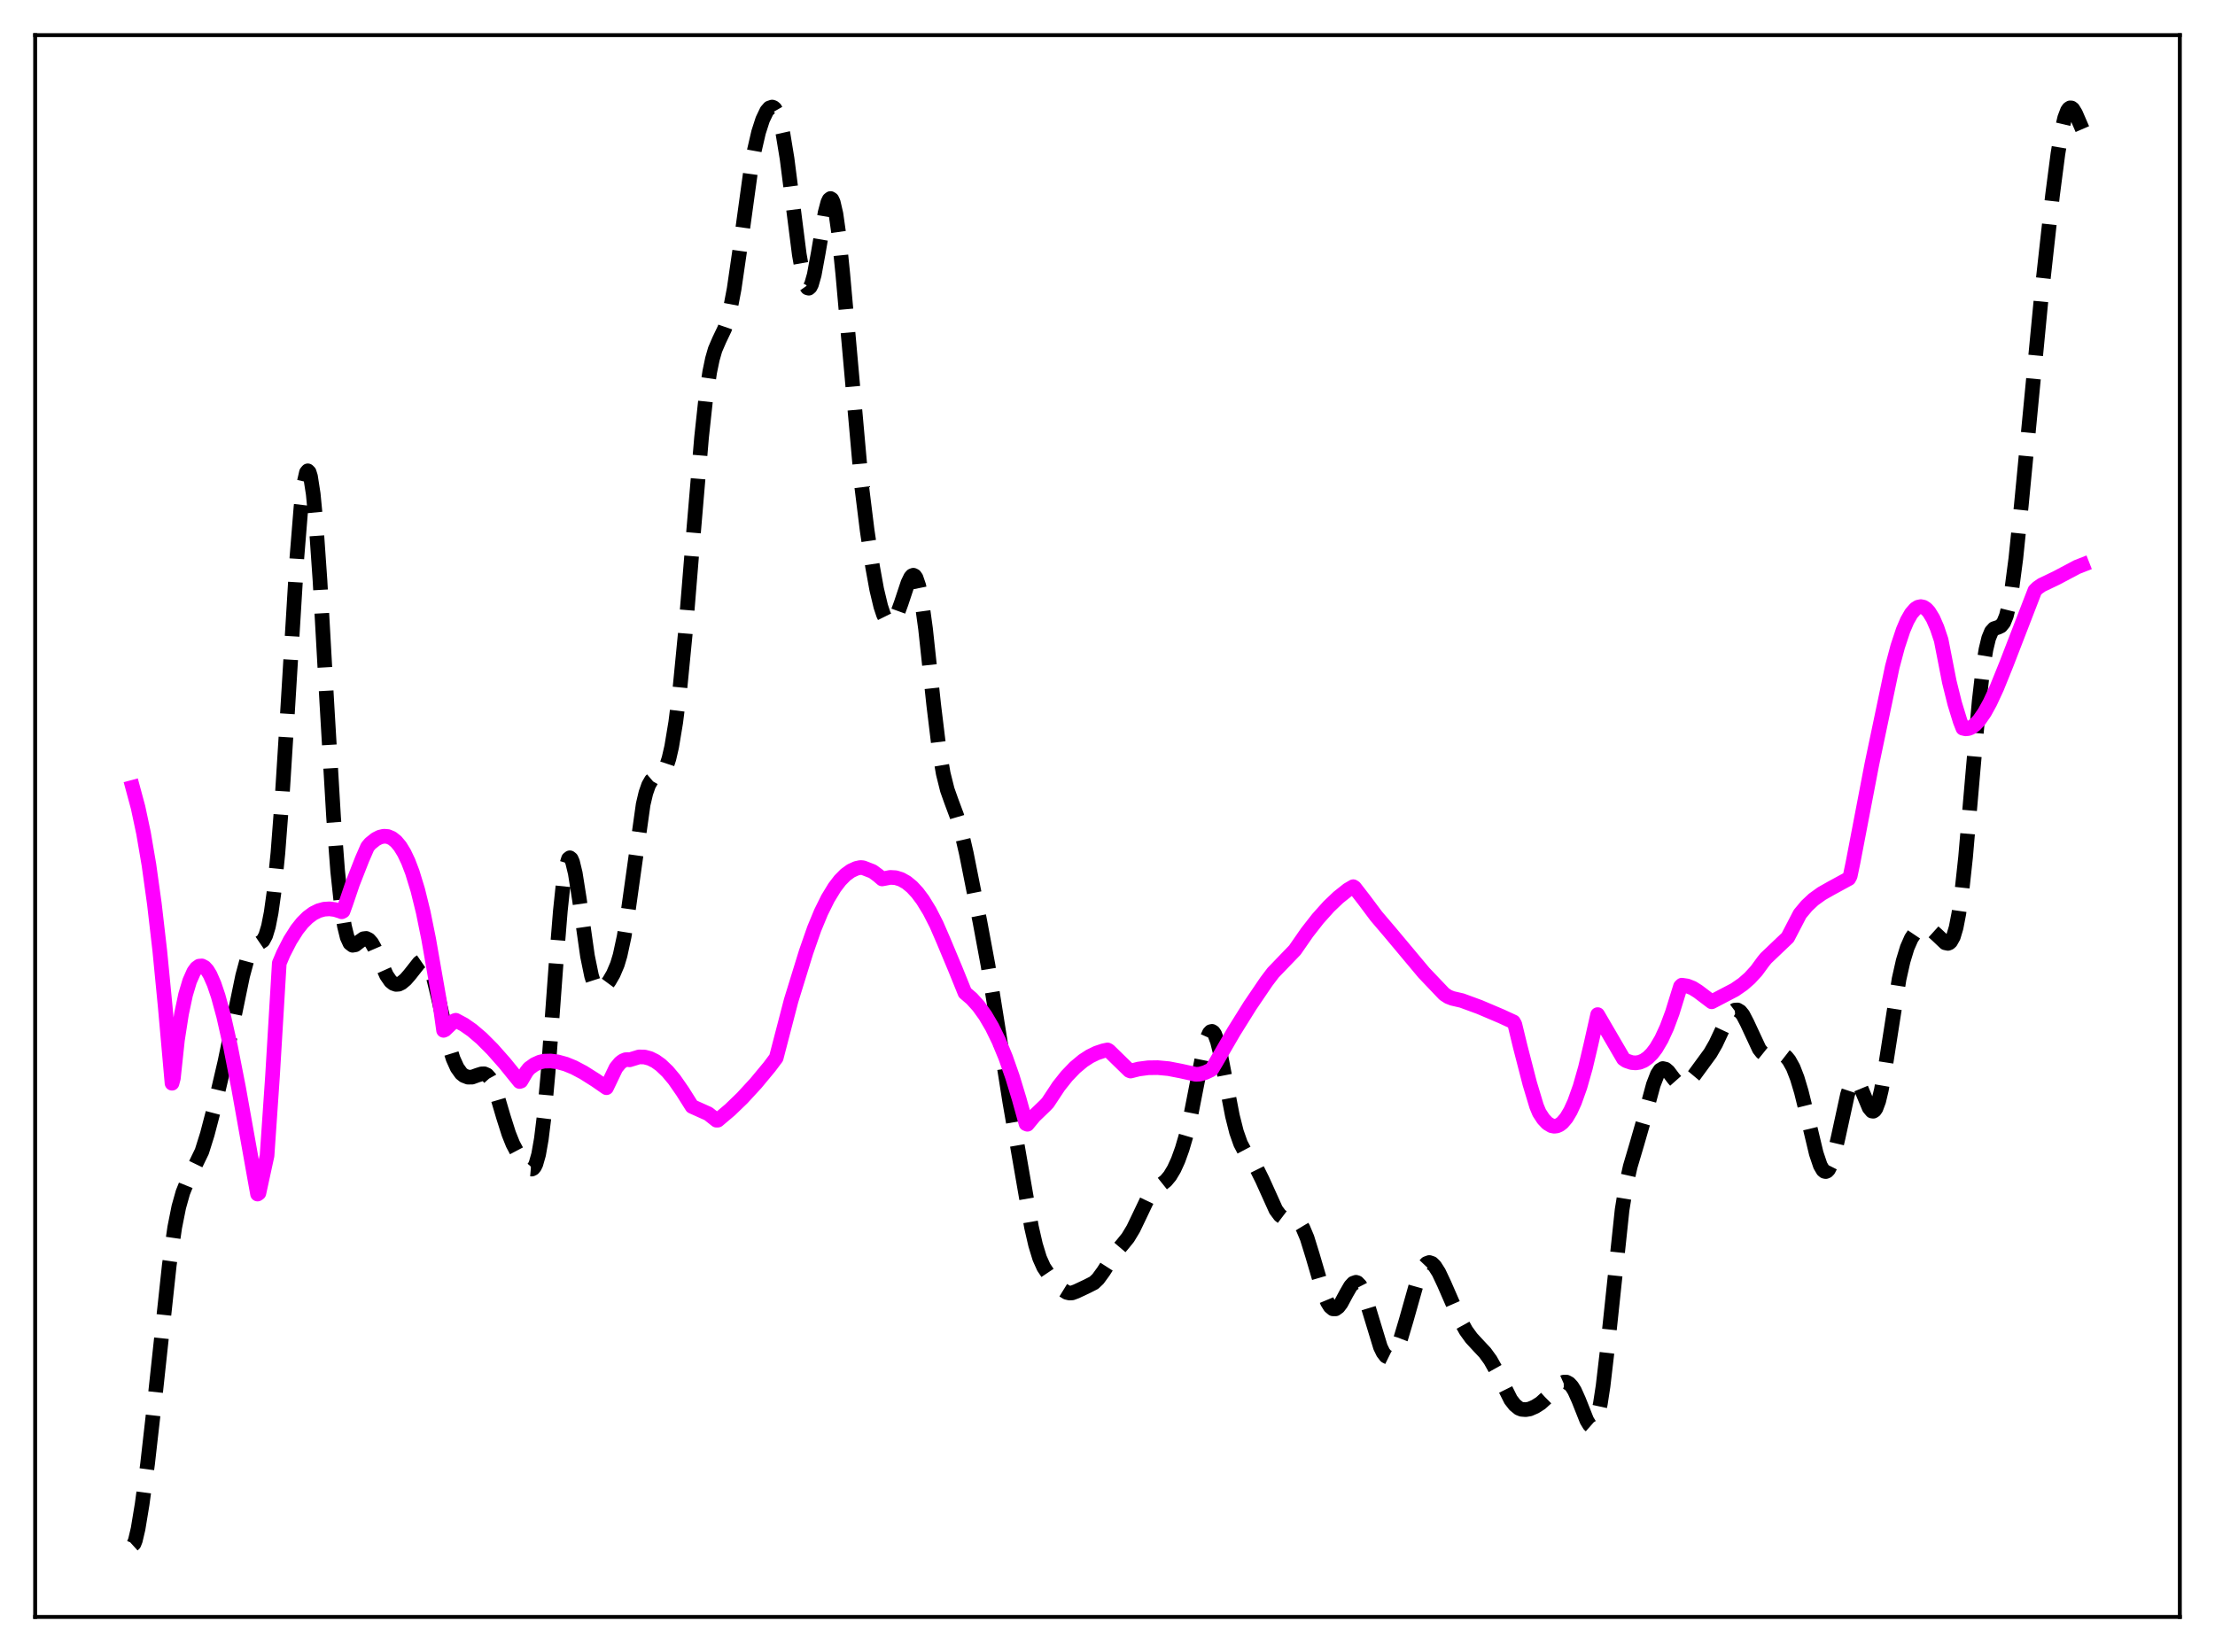 <?xml version="1.0" encoding="utf-8" standalone="no"?>
<!DOCTYPE svg PUBLIC "-//W3C//DTD SVG 1.1//EN"
  "http://www.w3.org/Graphics/SVG/1.1/DTD/svg11.dtd">
<svg xmlns:xlink="http://www.w3.org/1999/xlink" width="453.6pt" height="338.4pt" viewBox="0 0 453.6 338.4" xmlns="http://www.w3.org/2000/svg" version="1.1">
 <defs>
  <style type="text/css">*{stroke-linejoin: round; stroke-linecap: butt}</style>
 </defs>
 <g id="figure_1">
  <g id="patch_1">
   <path d="M 0 338.4 
L 453.6 338.4 
L 453.6 0 
L 0 0 
z
" style="fill: #ffffff"/>
  </g>
  <g id="axes_1">
   <g id="patch_2">
    <path d="M 7.2 331.2 
L 446.4 331.2 
L 446.4 7.2 
L 7.2 7.2 
z
" style="fill: #ffffff"/>
   </g>
   <g id="matplotlib.axis_1"/>
   <g id="matplotlib.axis_2"/>
   <g id="line2d_1">
    <path d="M 27.164 316.473 
L 27.442 316.221 
L 27.72 315.52 
L 28.276 313.15 
L 29.11 308.107 
L 30.222 299.841 
L 31.612 287.555 
L 34.671 259.089 
L 35.783 251.402 
L 36.617 247.224 
L 37.451 244.258 
L 38.285 242.185 
L 41.344 235.855 
L 42.456 232.313 
L 43.846 226.992 
L 46.071 217.452 
L 48.017 207.992 
L 49.685 199.906 
L 50.519 196.812 
L 51.076 195.345 
L 51.632 194.376 
L 52.188 193.806 
L 53.856 192.669 
L 54.412 191.618 
L 54.968 189.779 
L 55.524 186.959 
L 56.08 182.992 
L 56.914 174.704 
L 57.749 163.792 
L 58.861 146.114 
L 60.807 114.117 
L 61.641 103.814 
L 62.197 99.209 
L 62.753 96.778 
L 63.031 96.441 
L 63.309 96.715 
L 63.588 97.601 
L 64.144 101.178 
L 64.7 106.961 
L 65.534 118.967 
L 66.924 143.826 
L 68.314 167.455 
L 69.148 178.427 
L 69.983 186.224 
L 70.539 189.716 
L 71.095 191.979 
L 71.651 193.194 
L 72.207 193.622 
L 72.763 193.524 
L 73.597 192.877 
L 74.431 192.285 
L 74.987 192.216 
L 75.543 192.489 
L 76.1 193.118 
L 76.656 194.098 
L 77.768 196.682 
L 79.158 199.783 
L 79.992 200.995 
L 80.548 201.44 
L 81.104 201.635 
L 81.66 201.591 
L 82.217 201.326 
L 83.051 200.629 
L 83.885 199.672 
L 85.831 197.203 
L 86.387 196.821 
L 86.943 196.795 
L 87.221 196.961 
L 87.777 197.69 
L 88.334 198.954 
L 88.89 200.728 
L 89.724 204.195 
L 91.948 214.163 
L 92.782 216.849 
L 93.616 218.7 
L 94.451 219.871 
L 95.007 220.319 
L 95.841 220.64 
L 96.675 220.632 
L 97.787 220.228 
L 98.621 219.966 
L 99.177 219.95 
L 99.733 220.196 
L 100.289 220.814 
L 100.846 221.826 
L 101.68 224.001 
L 103.07 228.716 
L 104.182 232.224 
L 105.016 234.309 
L 105.85 235.889 
L 107.241 238.049 
L 108.075 239.066 
L 108.631 239.445 
L 108.909 239.468 
L 109.187 239.331 
L 109.465 238.996 
L 109.743 238.427 
L 110.299 236.479 
L 110.855 233.309 
L 111.411 228.802 
L 112.245 219.649 
L 113.914 196.893 
L 114.748 186.601 
L 115.304 181.334 
L 115.86 177.726 
L 116.416 175.92 
L 116.694 175.703 
L 116.972 175.925 
L 117.25 176.556 
L 117.806 178.859 
L 118.64 184.12 
L 120.309 195.835 
L 121.143 199.903 
L 121.699 201.622 
L 122.255 202.553 
L 122.533 202.755 
L 122.811 202.812 
L 123.367 202.596 
L 123.923 202.082 
L 124.757 200.949 
L 125.592 199.51 
L 126.426 197.547 
L 126.982 195.689 
L 127.816 191.832 
L 128.65 186.596 
L 131.709 164.774 
L 132.265 162.419 
L 132.821 160.819 
L 133.377 159.855 
L 133.933 159.38 
L 135.323 158.785 
L 135.879 158.163 
L 136.435 157.079 
L 136.991 155.382 
L 137.548 152.963 
L 138.382 147.95 
L 139.216 141.25 
L 140.328 129.854 
L 141.996 109.394 
L 143.665 89.636 
L 144.499 81.888 
L 145.333 76.222 
L 145.889 73.545 
L 146.445 71.612 
L 147.279 69.674 
L 148.391 67.34 
L 148.947 65.73 
L 149.503 63.588 
L 150.338 59.188 
L 151.45 51.547 
L 153.674 35.393 
L 154.508 30.706 
L 155.342 27.1 
L 156.177 24.503 
L 157.011 22.755 
L 157.567 22.11 
L 158.123 21.927 
L 158.401 22.022 
L 158.679 22.259 
L 159.235 23.225 
L 159.791 24.938 
L 160.347 27.422 
L 161.181 32.508 
L 162.294 41.22 
L 163.684 52.137 
L 164.518 56.824 
L 165.074 58.561 
L 165.352 58.956 
L 165.63 59.032 
L 165.908 58.79 
L 166.186 58.243 
L 166.742 56.292 
L 167.576 51.752 
L 168.967 43.579 
L 169.523 41.462 
L 169.801 40.875 
L 170.079 40.66 
L 170.357 40.842 
L 170.635 41.433 
L 171.191 43.83 
L 171.747 47.755 
L 172.581 56.016 
L 176.474 99.727 
L 177.586 108.684 
L 178.698 116.124 
L 179.532 120.714 
L 180.366 124.206 
L 180.923 125.887 
L 181.479 127.009 
L 182.035 127.53 
L 182.313 127.572 
L 182.591 127.48 
L 183.147 126.918 
L 183.703 125.877 
L 184.537 123.591 
L 185.927 119.407 
L 186.483 118.255 
L 186.762 117.931 
L 187.04 117.824 
L 187.318 117.962 
L 187.596 118.362 
L 188.152 119.99 
L 188.708 122.746 
L 189.542 128.827 
L 191.21 144.376 
L 192.322 153.534 
L 193.157 158.432 
L 193.991 161.774 
L 194.825 164.125 
L 195.937 167.109 
L 196.771 169.958 
L 197.883 174.766 
L 200.664 188.743 
L 202.332 197.724 
L 204 208.099 
L 206.781 225.666 
L 211.229 251.331 
L 212.064 254.971 
L 212.898 257.701 
L 213.732 259.567 
L 214.566 260.807 
L 216.234 262.751 
L 217.625 264.212 
L 218.459 264.726 
L 219.015 264.857 
L 219.571 264.829 
L 220.405 264.518 
L 222.629 263.473 
L 224.02 262.762 
L 224.854 261.973 
L 225.966 260.448 
L 228.468 256.536 
L 229.858 254.912 
L 230.971 253.537 
L 232.083 251.698 
L 233.195 249.379 
L 234.863 245.88 
L 235.697 244.524 
L 236.532 243.591 
L 237.922 242.528 
L 238.756 241.863 
L 239.59 240.868 
L 240.424 239.475 
L 241.258 237.652 
L 242.092 235.329 
L 242.927 232.485 
L 243.761 228.971 
L 245.151 221.869 
L 246.541 214.866 
L 247.097 212.863 
L 247.653 211.616 
L 247.931 211.319 
L 248.209 211.258 
L 248.488 211.44 
L 248.766 211.862 
L 249.322 213.372 
L 249.878 215.604 
L 250.99 221.369 
L 252.38 228.563 
L 253.214 231.87 
L 254.048 234.239 
L 254.883 235.822 
L 256.273 237.735 
L 257.385 239.408 
L 258.497 241.645 
L 261.278 247.808 
L 262.112 248.931 
L 262.668 249.353 
L 263.224 249.549 
L 264.336 249.619 
L 265.17 249.725 
L 265.726 250.038 
L 266.282 250.65 
L 266.838 251.577 
L 267.673 253.567 
L 268.785 257.157 
L 271.009 264.733 
L 271.843 266.733 
L 272.399 267.625 
L 272.955 268.092 
L 273.512 268.1 
L 274.068 267.695 
L 274.624 266.965 
L 275.736 264.893 
L 276.57 263.45 
L 277.126 262.848 
L 277.682 262.652 
L 277.96 262.738 
L 278.516 263.31 
L 279.072 264.394 
L 279.907 266.758 
L 282.687 275.904 
L 283.243 277.052 
L 283.799 277.775 
L 284.355 278.048 
L 284.911 277.893 
L 285.468 277.317 
L 286.024 276.321 
L 286.858 274.157 
L 287.97 270.425 
L 290.194 262.541 
L 291.028 260.377 
L 291.585 259.398 
L 292.141 258.809 
L 292.697 258.603 
L 293.253 258.788 
L 293.809 259.331 
L 294.643 260.638 
L 295.755 262.997 
L 298.814 270.019 
L 300.204 272.531 
L 301.316 274.072 
L 302.984 275.879 
L 304.097 277.059 
L 305.209 278.587 
L 306.321 280.573 
L 309.379 286.706 
L 310.214 287.777 
L 311.048 288.458 
L 311.604 288.677 
L 312.438 288.741 
L 313.272 288.6 
L 314.384 288.118 
L 315.496 287.414 
L 316.609 286.402 
L 319.667 283.354 
L 320.223 283.109 
L 320.779 283.098 
L 321.335 283.39 
L 321.891 283.988 
L 322.448 284.881 
L 323.282 286.74 
L 324.95 290.94 
L 325.506 291.854 
L 325.784 292.099 
L 326.062 292.158 
L 326.34 292.006 
L 326.618 291.621 
L 327.174 290.102 
L 327.73 287.534 
L 328.286 283.906 
L 329.121 276.762 
L 332.179 247.832 
L 333.013 242.691 
L 333.847 238.945 
L 335.238 234.243 
L 336.628 229.409 
L 338.574 222.203 
L 339.408 220.045 
L 339.964 219.197 
L 340.52 218.873 
L 341.077 219.003 
L 341.633 219.473 
L 342.745 220.945 
L 343.579 221.885 
L 344.135 222.223 
L 344.691 222.293 
L 345.247 222.082 
L 345.803 221.616 
L 346.915 220.281 
L 350.252 215.723 
L 351.364 213.785 
L 353.032 210.223 
L 354.145 208.086 
L 354.701 207.329 
L 355.257 206.911 
L 355.813 206.868 
L 356.369 207.195 
L 356.925 207.885 
L 357.759 209.486 
L 360.262 214.861 
L 360.818 215.565 
L 361.374 216.011 
L 361.93 216.219 
L 362.486 216.219 
L 364.71 215.875 
L 365.266 216.07 
L 365.823 216.504 
L 366.379 217.188 
L 367.213 218.687 
L 368.047 220.84 
L 368.881 223.621 
L 369.993 228.114 
L 371.94 236.264 
L 372.774 238.74 
L 373.33 239.689 
L 373.608 239.919 
L 373.886 239.979 
L 374.164 239.867 
L 374.442 239.58 
L 374.998 238.477 
L 375.554 236.718 
L 376.388 233.184 
L 378.335 224.237 
L 378.891 222.541 
L 379.447 221.534 
L 379.725 221.311 
L 380.003 221.282 
L 380.281 221.439 
L 380.837 222.251 
L 381.671 224.264 
L 382.783 226.924 
L 383.339 227.578 
L 383.617 227.617 
L 383.895 227.437 
L 384.174 227.03 
L 384.73 225.542 
L 385.286 223.203 
L 386.12 218.391 
L 388.9 200.56 
L 389.734 196.855 
L 390.569 194.108 
L 391.403 192.213 
L 392.237 190.971 
L 392.793 190.426 
L 393.349 190.105 
L 393.905 189.98 
L 394.739 190.081 
L 395.573 190.532 
L 396.686 191.536 
L 398.354 193.118 
L 398.91 193.234 
L 399.188 193.126 
L 399.466 192.881 
L 400.022 191.877 
L 400.578 190.015 
L 401.134 187.151 
L 401.69 183.249 
L 402.524 175.552 
L 403.915 159.396 
L 405.305 143.608 
L 406.139 136.446 
L 406.695 133.046 
L 407.251 130.729 
L 407.807 129.374 
L 408.363 128.762 
L 409.198 128.49 
L 409.754 128.22 
L 410.31 127.532 
L 410.866 126.164 
L 411.422 123.926 
L 411.978 120.761 
L 412.812 114.414 
L 413.924 103.61 
L 418.095 60.159 
L 420.319 40.048 
L 421.432 31.494 
L 422.266 26.508 
L 422.822 24.141 
L 423.378 22.67 
L 423.656 22.273 
L 423.934 22.089 
L 424.212 22.112 
L 424.49 22.323 
L 425.046 23.23 
L 426.436 26.446 
L 426.436 26.446 
" clip-path="url(#p37104963ca)" style="fill: none; stroke-dasharray: 11.1,4.8; stroke-dashoffset: 0; stroke: #000000; stroke-width: 3"/>
   </g>
   <g id="line2d_2">
    <path d="M 27.164 161.276 
L 28.276 165.401 
L 29.388 170.633 
L 30.5 177.149 
L 31.612 185.138 
L 32.725 194.774 
L 33.837 206.236 
L 35.227 221.887 
L 35.505 220.848 
L 36.339 213.023 
L 37.173 207.664 
L 38.007 203.73 
L 38.842 200.939 
L 39.676 199.058 
L 40.232 198.292 
L 40.788 197.897 
L 41.344 197.854 
L 41.9 198.143 
L 42.456 198.752 
L 43.012 199.664 
L 43.846 201.563 
L 44.68 204.033 
L 45.793 208.114 
L 47.183 214.278 
L 48.851 222.799 
L 52.188 241.51 
L 52.744 244.584 
L 53.022 244.385 
L 54.69 236.708 
L 55.802 220.484 
L 57.193 197.292 
L 58.027 195.321 
L 59.417 192.611 
L 60.807 190.418 
L 61.919 189.018 
L 63.031 187.915 
L 64.144 187.094 
L 65.256 186.539 
L 66.368 186.233 
L 67.48 186.16 
L 68.592 186.305 
L 69.705 186.652 
L 69.983 186.768 
L 70.261 186.622 
L 70.817 185.078 
L 72.207 180.978 
L 74.153 176.01 
L 75.265 173.457 
L 75.822 172.795 
L 76.934 171.903 
L 77.768 171.476 
L 78.602 171.283 
L 79.436 171.349 
L 80.27 171.7 
L 81.104 172.361 
L 81.939 173.36 
L 82.773 174.726 
L 83.607 176.488 
L 84.441 178.674 
L 85.553 182.306 
L 86.665 186.827 
L 87.777 192.316 
L 90.002 205.053 
L 90.836 211.05 
L 91.114 210.928 
L 93.06 209.071 
L 93.338 208.984 
L 95.007 209.874 
L 96.675 211.037 
L 98.621 212.696 
L 100.846 214.927 
L 103.348 217.759 
L 106.406 221.533 
L 106.685 221.441 
L 107.797 219.549 
L 108.353 218.845 
L 109.465 218.046 
L 110.577 217.546 
L 111.411 217.362 
L 112.802 217.328 
L 114.192 217.507 
L 115.86 217.966 
L 117.528 218.651 
L 119.475 219.679 
L 121.977 221.26 
L 124.201 222.799 
L 126.148 218.733 
L 126.982 217.723 
L 127.538 217.296 
L 128.094 217.066 
L 128.65 217.034 
L 128.928 217.091 
L 130.874 216.492 
L 131.987 216.513 
L 133.099 216.807 
L 134.211 217.36 
L 135.323 218.159 
L 136.713 219.484 
L 138.104 221.147 
L 139.772 223.551 
L 141.718 226.639 
L 145.055 228.136 
L 146.445 229.234 
L 146.723 229.457 
L 147.001 229.447 
L 149.503 227.331 
L 152.006 224.912 
L 154.786 221.891 
L 157.567 218.538 
L 158.957 216.683 
L 162.015 204.931 
L 165.074 195.017 
L 166.742 190.238 
L 168.132 186.874 
L 169.523 184.058 
L 170.913 181.775 
L 172.025 180.321 
L 173.137 179.193 
L 174.249 178.381 
L 175.362 177.875 
L 176.196 177.692 
L 176.752 177.74 
L 178.698 178.498 
L 179.81 179.316 
L 180.645 180.036 
L 181.201 179.935 
L 182.313 179.718 
L 183.425 179.783 
L 184.537 180.13 
L 185.649 180.76 
L 186.762 181.675 
L 187.874 182.877 
L 188.986 184.365 
L 190.376 186.633 
L 191.766 189.355 
L 193.157 192.558 
L 195.659 198.546 
L 197.605 203.356 
L 198.995 204.546 
L 200.386 206.083 
L 201.776 208.012 
L 203.166 210.382 
L 204.556 213.236 
L 205.947 216.62 
L 207.337 220.58 
L 208.727 225.161 
L 210.117 230.176 
L 210.395 230.287 
L 211.786 228.604 
L 214.01 226.462 
L 214.566 225.876 
L 216.79 222.508 
L 218.459 220.408 
L 220.127 218.669 
L 221.795 217.276 
L 223.185 216.373 
L 224.576 215.695 
L 225.966 215.234 
L 226.8 215.059 
L 227.078 215.205 
L 231.249 219.278 
L 231.527 219.39 
L 233.195 218.969 
L 235.141 218.715 
L 237.088 218.687 
L 239.312 218.895 
L 241.814 219.379 
L 244.873 220.057 
L 245.707 220.013 
L 246.819 219.692 
L 247.931 219.17 
L 248.209 218.949 
L 249.044 217.552 
L 252.658 211.326 
L 255.995 205.983 
L 259.331 201.067 
L 260.721 199.232 
L 265.17 194.609 
L 267.673 190.999 
L 269.897 188.155 
L 272.121 185.674 
L 274.068 183.817 
L 276.014 182.269 
L 277.126 181.623 
L 277.404 181.81 
L 279.351 184.327 
L 281.853 187.669 
L 284.633 190.934 
L 291.585 199.244 
L 295.755 203.626 
L 296.589 204.173 
L 297.423 204.5 
L 299.37 204.948 
L 302.984 206.277 
L 307.433 208.167 
L 309.935 209.321 
L 310.214 209.816 
L 311.326 214.405 
L 313.272 221.949 
L 314.662 226.571 
L 315.218 227.912 
L 316.052 229.194 
L 316.887 230.082 
L 317.721 230.581 
L 318.277 230.693 
L 318.833 230.628 
L 319.389 230.382 
L 319.945 229.955 
L 320.779 228.97 
L 321.613 227.565 
L 322.448 225.733 
L 323.56 222.614 
L 324.672 218.71 
L 325.784 214.006 
L 327.174 207.823 
L 332.457 216.881 
L 333.013 217.265 
L 334.125 217.645 
L 334.96 217.716 
L 335.794 217.586 
L 336.628 217.238 
L 337.462 216.658 
L 338.296 215.831 
L 339.13 214.74 
L 340.242 212.85 
L 341.355 210.428 
L 342.467 207.437 
L 343.579 203.84 
L 344.135 202.059 
L 344.413 201.795 
L 345.525 201.959 
L 346.637 202.396 
L 347.75 203.1 
L 350.53 205.205 
L 355.257 202.733 
L 356.925 201.578 
L 358.315 200.361 
L 359.706 198.839 
L 361.096 196.942 
L 361.652 196.263 
L 366.101 192.023 
L 367.491 189.353 
L 368.603 187.208 
L 369.993 185.541 
L 371.383 184.237 
L 373.052 183.033 
L 374.998 181.932 
L 378.613 179.962 
L 378.891 179.439 
L 379.447 176.787 
L 383.339 156.487 
L 387.51 136.613 
L 388.622 132.429 
L 389.734 129.076 
L 390.569 127.121 
L 391.403 125.666 
L 392.237 124.717 
L 392.793 124.369 
L 393.349 124.251 
L 393.905 124.367 
L 394.461 124.727 
L 395.017 125.33 
L 395.851 126.692 
L 396.686 128.61 
L 397.52 131.102 
L 399.188 139.648 
L 400.3 144.119 
L 401.412 147.739 
L 401.968 149.163 
L 402.524 149.288 
L 403.081 149.236 
L 403.637 149.026 
L 404.471 148.427 
L 405.305 147.53 
L 406.417 145.921 
L 407.529 143.896 
L 408.92 140.898 
L 410.866 136.078 
L 416.705 120.966 
L 417.261 120.421 
L 418.095 119.837 
L 421.154 118.371 
L 425.324 116.155 
L 426.436 115.718 
L 426.436 115.718 
" clip-path="url(#p37104963ca)" style="fill: none; stroke: #ff00ff; stroke-width: 3; stroke-linecap: square"/>
   </g>
   <g id="patch_3">
    <path d="M 7.2 331.2 
L 7.2 7.2 
" style="fill: none; stroke: #000000; stroke-width: 0.8; stroke-linejoin: miter; stroke-linecap: square"/>
   </g>
   <g id="patch_4">
    <path d="M 446.4 331.2 
L 446.4 7.2 
" style="fill: none; stroke: #000000; stroke-width: 0.8; stroke-linejoin: miter; stroke-linecap: square"/>
   </g>
   <g id="patch_5">
    <path d="M 7.2 331.2 
L 446.4 331.2 
" style="fill: none; stroke: #000000; stroke-width: 0.8; stroke-linejoin: miter; stroke-linecap: square"/>
   </g>
   <g id="patch_6">
    <path d="M 7.2 7.2 
L 446.4 7.2 
" style="fill: none; stroke: #000000; stroke-width: 0.8; stroke-linejoin: miter; stroke-linecap: square"/>
   </g>
  </g>
 </g>
 <defs>
  <clipPath id="p37104963ca">
   <rect x="7.2" y="7.2" width="439.2" height="324"/>
  </clipPath>
 </defs>
</svg>
